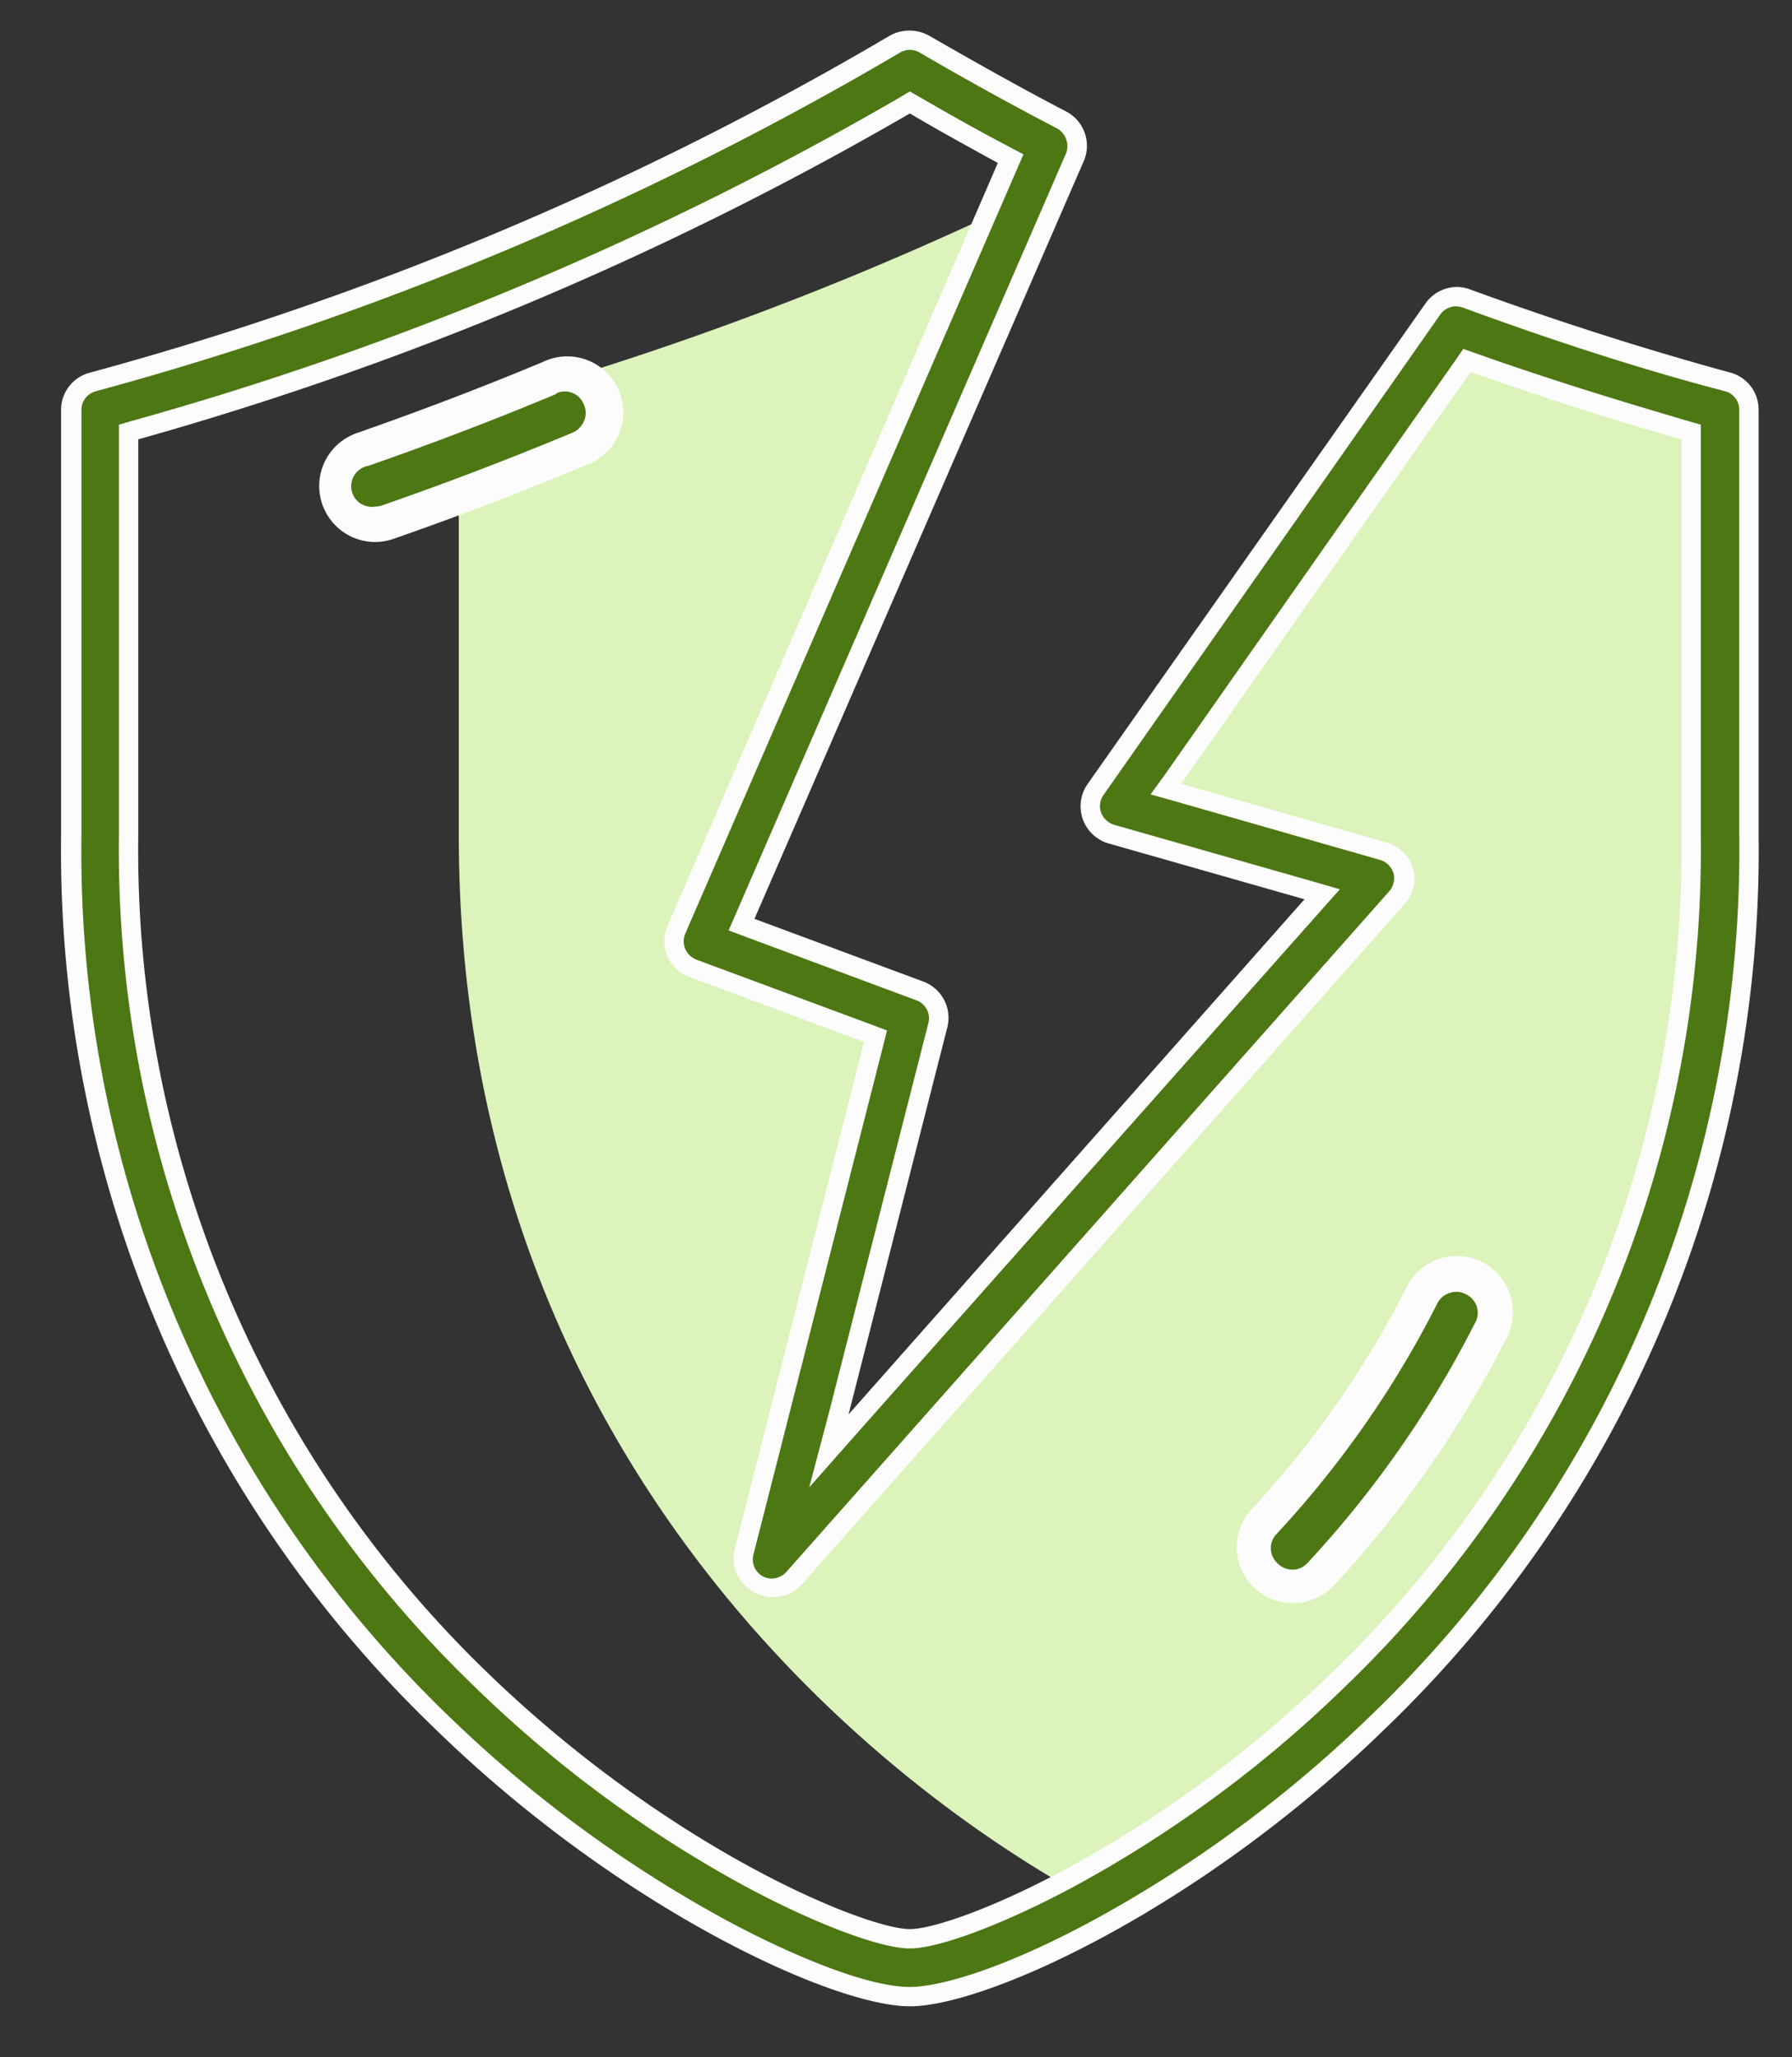 <svg id="Layer_1" data-name="Layer 1" xmlns="http://www.w3.org/2000/svg" viewBox="0 0 88 101"><rect x="0" y="0" width="88" height="101" fill="#333333" stroke="none"/><defs><style>.cls-1{fill:#0586ad;}.cls-2{fill:#dcf4bb;}.cls-3{fill:#4d7713;}.cls-4{fill:#fcfcfc;}</style></defs><path class="cls-1" d="M55,39.59l.12-.28-.19.26Z"/><path class="cls-2" d="M71.5,16,55.15,39.31l-.12.28,12.48,3.57-5.85,6.6L37.9,76.55,44.68,50,34.51,46.22,50.34,9.77A161,161,0,0,1,22.53,20.12V41c0,29.22,19,45.73,31,52.26C65.08,87,83.17,71.38,84.4,44c0-.35,0-.69,0-1q0-1,0-1.92V20.12C80.19,19,75.84,17.58,71.5,16Z"/><path class="cls-3" d="M44.68,98c-3.72,0-14-4.8-23-13.47A59.35,59.35,0,0,1,3.47,41V20.12a1.43,1.43,0,0,1,1-1.37A159.75,159.75,0,0,0,44,2.17a1.4,1.4,0,0,1,1.44,0c2.17,1.27,4.44,2.52,6.74,3.72a1.43,1.43,0,0,1,.64,1.83L36.41,45.41l8.77,3.26a1.42,1.42,0,0,1,.88,1.68L40.73,71.22,65,43.9l-10.38-3a1.41,1.41,0,0,1-.77-2.18L70.34,15.17a1.42,1.42,0,0,1,1.16-.6,1.36,1.36,0,0,1,.49.08c4.28,1.57,8.6,3,12.85,4.1a1.42,1.42,0,0,1,1,1.37V41A59.35,59.35,0,0,1,67.65,84.56C58.72,93.23,48.4,98,44.68,98ZM44.44,5.18A162.63,162.63,0,0,1,6.66,21.11l-.34.1V41A56.57,56.57,0,0,0,23.69,82.52c9,8.77,18.8,12.66,21,12.66s12-3.89,21-12.66A56.53,56.53,0,0,0,83.05,41V21.21l-.35-.1c-3.41-1-6.88-2.07-10.32-3.3L72,17.69,57.27,38.76l10.63,3a1.42,1.42,0,0,1,.67,2.31L39,77.49A1.41,1.41,0,0,1,37.9,78a1.38,1.38,0,0,1-.66-.17,1.39,1.39,0,0,1-.71-1.6L43,50.89l-9-3.34a1.43,1.43,0,0,1-.81-1.9L49.65,7.79l-.39-.2C47.8,6.8,46.33,6,44.92,5.18L44.68,5Z"/><path class="cls-4" d="M44.68,2.45a.91.91,0,0,1,.48.13c2.18,1.27,4.45,2.53,6.76,3.73a1,1,0,0,1,.43,1.22L36.18,44.76l-.4.92.94.35L45,49.11a.94.94,0,0,1,.59,1.12l-4.85,19-1,3.79,2.59-2.93L64.8,44.78l1-1.12-1.45-.42L54.7,40.49a1,1,0,0,1-.63-.6.94.94,0,0,1,.12-.86L70.73,15.44a.94.94,0,0,1,.77-.4,1,1,0,0,1,.33.06c4.29,1.57,8.63,3,12.89,4.11a.94.94,0,0,1,.69.91V41A58.9,58.9,0,0,1,67.32,84.22a62.51,62.51,0,0,1-13.4,9.93c-4.59,2.51-7.78,3.4-9.24,3.4-2.22,0-6.23-1.75-9.24-3.4A62.51,62.51,0,0,1,22,84.22,58.92,58.92,0,0,1,4,41V20.12a.94.94,0,0,1,.7-.91A160.81,160.81,0,0,0,44.2,2.58a.91.91,0,0,1,.48-.13m0,93.21c1.47,0,4.78-1.26,8.23-3.13A60.09,60.09,0,0,0,66,82.86,57,57,0,0,0,83.52,41V20.85l-.69-.2c-3.4-1-6.86-2.06-10.29-3.28l-.68-.24-.41.59L57.27,37.94,56.5,39l1.28.36,10,2.86a1,1,0,0,1,.65.64,1,1,0,0,1-.21.9L38.61,77.18a1,1,0,0,1-.71.32,1,1,0,0,1-.44-.11A.94.94,0,0,1,37,76.32l6.35-24.9.21-.83-.8-.3-8.57-3.18a1,1,0,0,1-.54-.52,1,1,0,0,1,0-.75L49.91,8.38l.35-.8-.77-.41C48,6.39,46.57,5.58,45.15,4.76l-.47-.27-.47.28A161.75,161.75,0,0,1,6.53,20.65l-.69.2V41A57,57,0,0,0,23.36,82.86a60.33,60.33,0,0,0,13.09,9.67c3.45,1.87,6.76,3.13,8.23,3.13m0-94.16a2,2,0,0,0-1,.26A159.9,159.9,0,0,1,4.4,18.3,1.88,1.88,0,0,0,3,20.12V41A59.78,59.78,0,0,0,21.38,84.89c9,8.77,19.5,13.61,23.3,13.61S59,93.66,68,84.89A59.78,59.78,0,0,0,86.36,41V20.12A1.88,1.88,0,0,0,85,18.3c-4.22-1.15-8.53-2.53-12.81-4.09a1.82,1.82,0,0,0-.65-.12A1.89,1.89,0,0,0,70,14.9L53.41,38.49a1.9,1.9,0,0,0,1,2.91l9.65,2.75L41.67,69.44l4.85-19a1.9,1.9,0,0,0-1.18-2.25l-8.29-3.08L53.22,7.91a1.9,1.9,0,0,0-.87-2.44C50.06,4.28,47.8,3,45.64,1.76a2,2,0,0,0-1-.26Zm0,93.21C42.55,94.71,33,90.86,24,82.18A56.1,56.1,0,0,1,6.79,41V21.57a163.77,163.77,0,0,0,37.89-16C46.1,6.41,47.56,7.21,49,8L32.78,45.46a1.91,1.91,0,0,0,0,1.5,1.89,1.89,0,0,0,1.08,1l8.57,3.19-6.35,24.9a1.88,1.88,0,0,0,1,2.14,1.85,1.85,0,0,0,.88.22,1.91,1.91,0,0,0,1.42-.63l29.6-33.4a1.84,1.84,0,0,0,.4-1.78A1.88,1.88,0,0,0,68,41.34L58,38.48,72.22,18.26c3.46,1.23,6.93,2.34,10.35,3.31V41A56.1,56.1,0,0,1,65.34,82.18C56.4,90.86,46.82,94.71,44.68,94.71Z"/><path class="cls-3" d="M27,18.56c-3,1.25-6.1,2.43-9.18,3.51a1.89,1.89,0,0,0,.62,3.68,2,2,0,0,0,.63-.1c3.15-1.1,6.31-2.31,9.38-3.6A1.89,1.89,0,1,0,27,18.56Z"/><path class="cls-4" d="M18.43,26.61a2.75,2.75,0,0,1-.9-5.35c3.06-1.07,6.14-2.24,9.13-3.49h0a2.75,2.75,0,1,1,2.11,5.07c-3.09,1.29-6.27,2.51-9.43,3.61A2.81,2.81,0,0,1,18.43,26.61Zm8.89-7.27c-3,1.26-6.13,2.45-9.23,3.53a1,1,0,0,0,.34,2,1,1,0,0,0,.34-.06c3.14-1.09,6.28-2.29,9.35-3.57a1.08,1.08,0,0,0,.56-.57,1,1,0,0,0,0-.79,1,1,0,0,0-1.36-.57Z"/><path class="cls-3" d="M69.82,63.57a49.09,49.09,0,0,1-7.75,11.1,1.9,1.9,0,0,0,.11,2.68,1.94,1.94,0,0,0,1.29.5,1.86,1.86,0,0,0,1.39-.61,52.78,52.78,0,0,0,8.34-12,1.89,1.89,0,0,0-3.38-1.7Z"/><path class="cls-4" d="M63.47,78.7a2.74,2.74,0,0,1-2-4.61,47.71,47.71,0,0,0,7.61-10.91h0A2.75,2.75,0,0,1,74,65.66a53.31,53.31,0,0,1-8.48,12.16A2.73,2.73,0,0,1,63.47,78.7ZM70.58,64a49.41,49.41,0,0,1-7.88,11.3,1,1,0,0,0,.06,1.47,1,1,0,0,0,1.47-.06,51.61,51.61,0,0,0,8.21-11.77,1,1,0,0,0-.46-1.4,1,1,0,0,0-.8-.06,1,1,0,0,0-.6.52Z"/></svg>